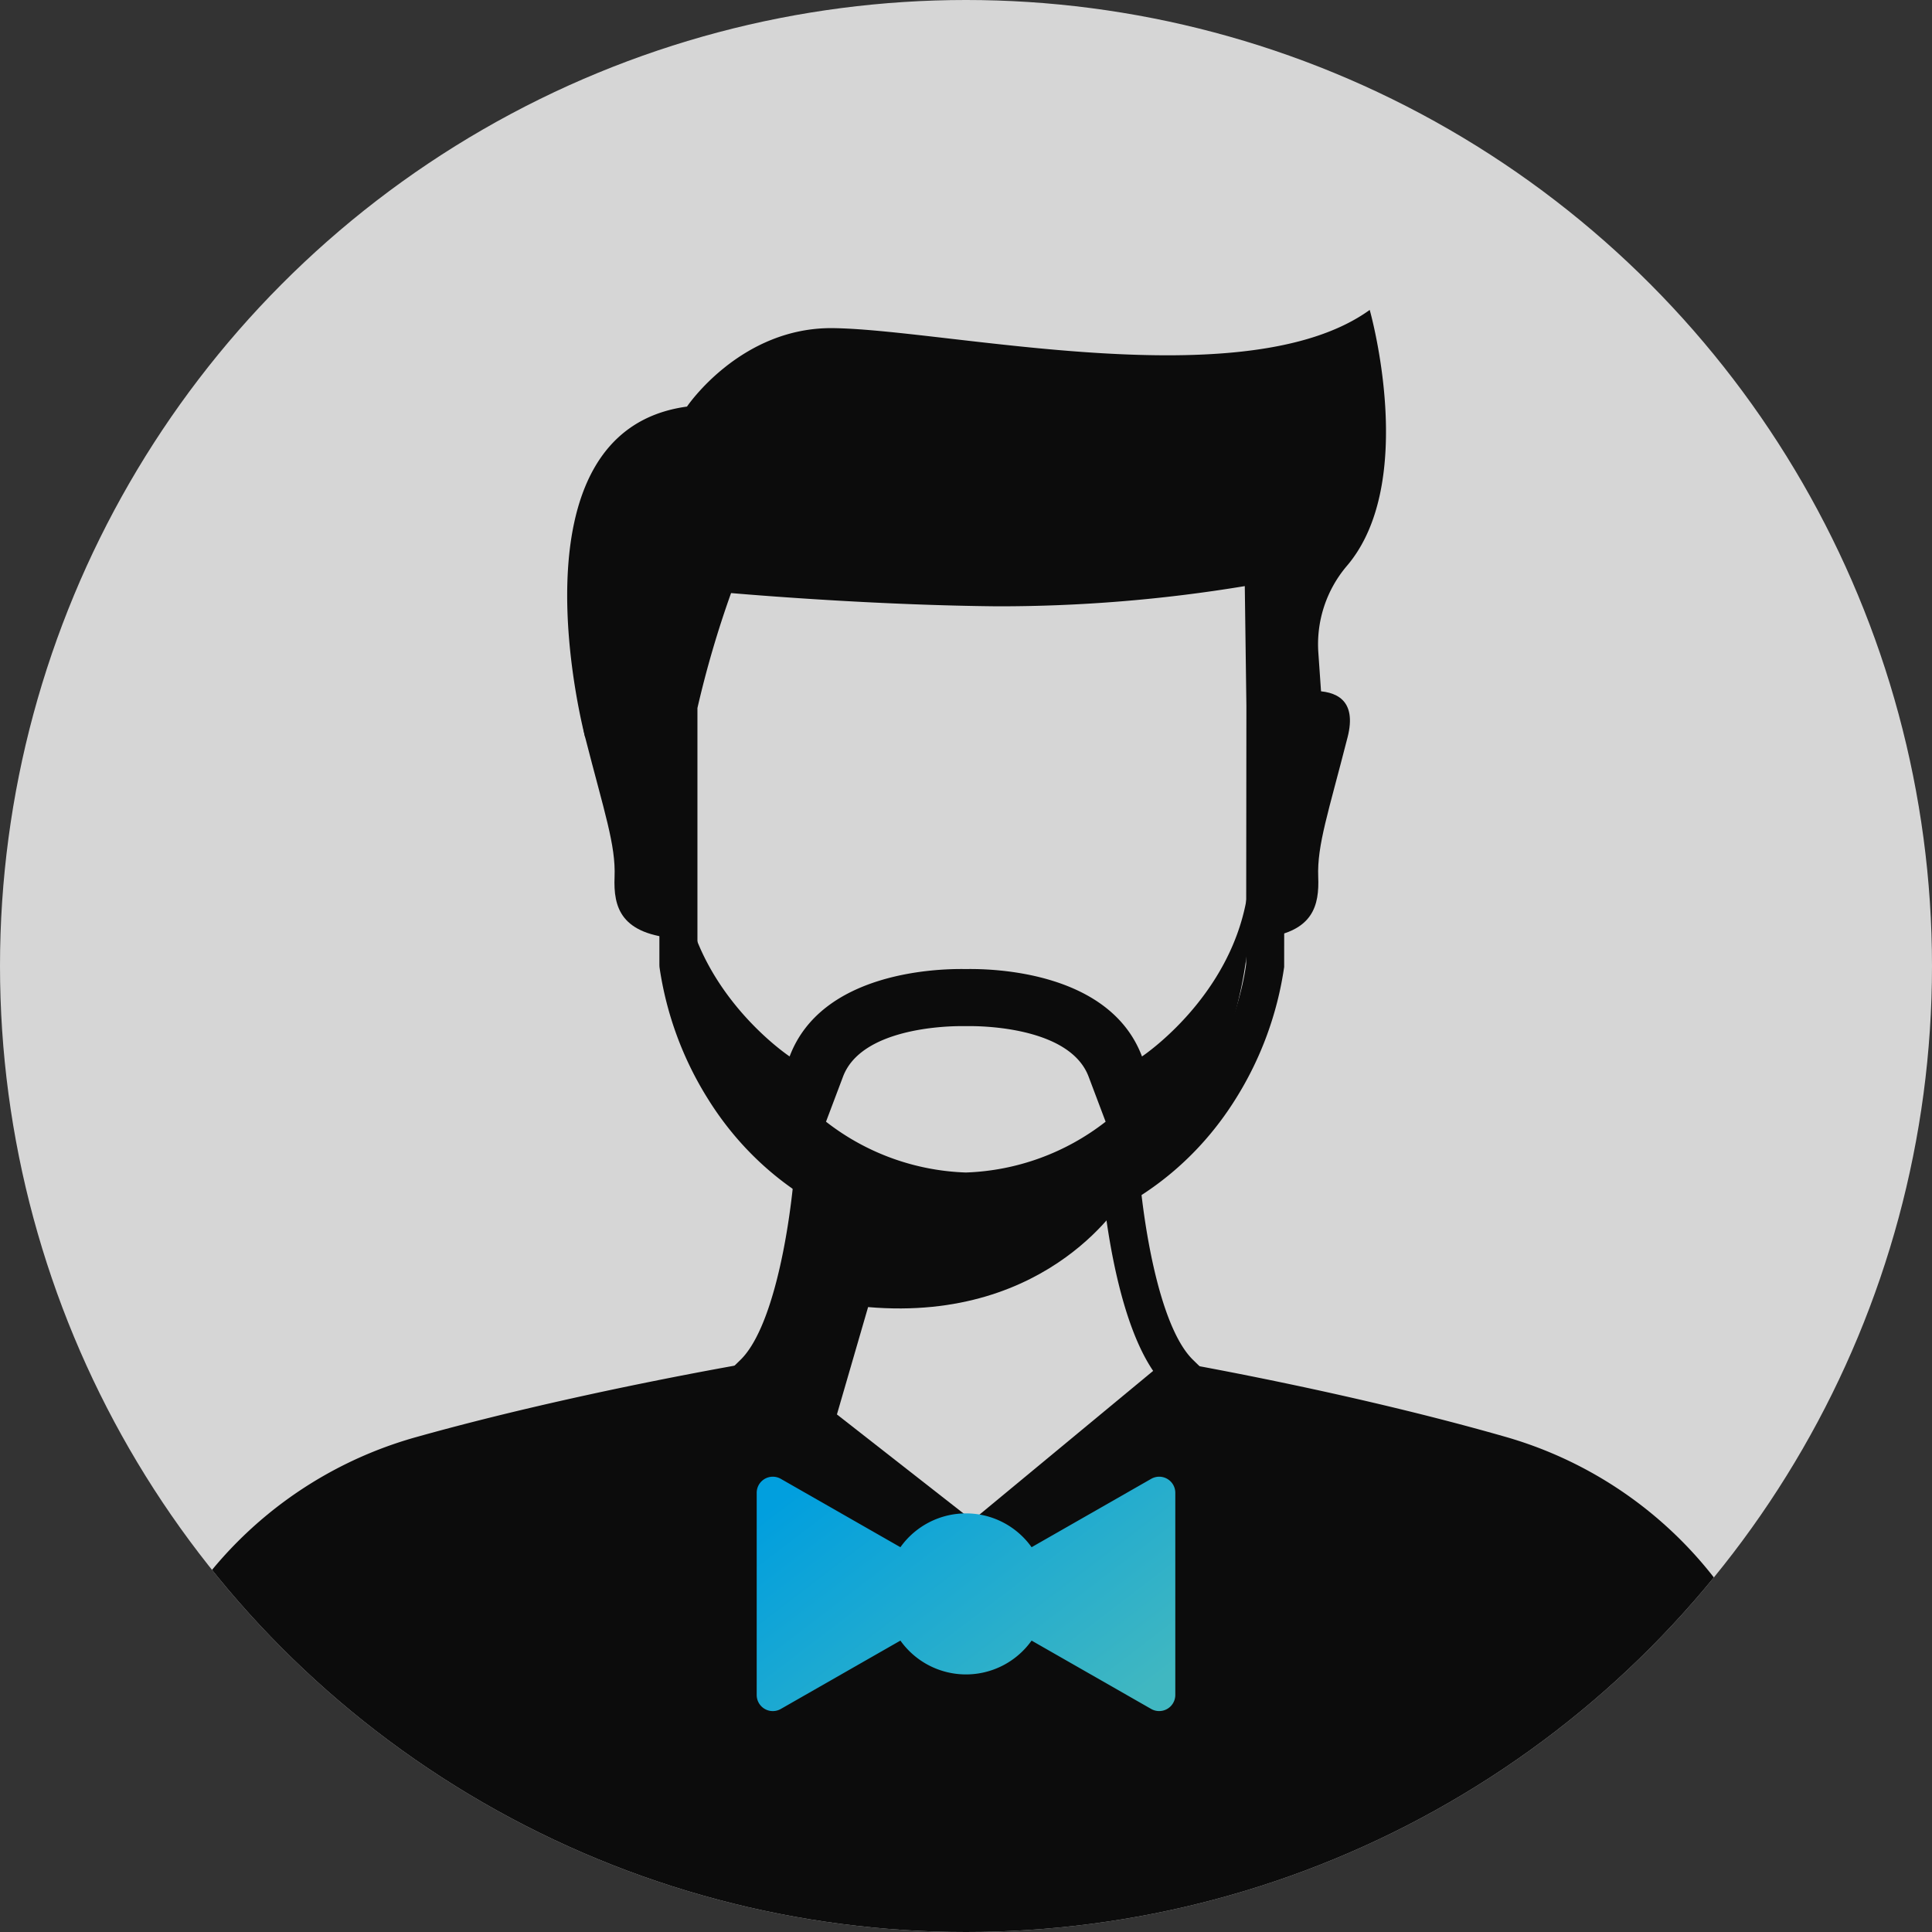 <svg xmlns="http://www.w3.org/2000/svg" xmlns:xlink="http://www.w3.org/1999/xlink" width="120" height="120" viewBox="0 0 120 120">
  <rect x="0" y="0" width="120" height="120" fill="#333333" stroke="none"/>
  <defs>
    <clipPath id="clip-path">
      <circle id="Ellipse_313" data-name="Ellipse 313" cx="60" cy="60" r="60" transform="translate(-18828 3932)" fill="#fff"/>
    </clipPath>
    <linearGradient id="linear-gradient" x1="0.045" y1="0.118" x2="1" y2="0.819" gradientUnits="objectBoundingBox">
      <stop offset="0" stop-color="#019fde"/>
      <stop offset="1" stop-color="#40b7c1"/>
    </linearGradient>
  </defs>
  <g id="Group_14118" data-name="Group 14118" transform="translate(18818 -3651)">
    <circle id="Ellipse_310" data-name="Ellipse 310" cx="60" cy="60" r="60" transform="translate(-18818 3651)" fill="#fff" opacity="0.8"/>
    <g id="Mask_Group_38" data-name="Mask Group 38" transform="translate(10 -281)" clip-path="url(#clip-path)">
      <g id="Group_14107" data-name="Group 14107">
        <path id="Path_20779" data-name="Path 20779" d="M83.635,166.175a7.51,7.51,0,0,0-1.746,5.423l.432,6.217H78.593l0-2.963-.115-8.949c-2.629.848-11.176,1.625-16.539,1.575-8.66-.083-17.278-.892-17.278-.892a56.663,56.663,0,0,0-2.522,8.258v.005l0,0v2.963H38.461l-2.117-1.022S31.3,157.8,42.67,156.254c0,0,3.323-4.947,9.082-4.873,7.162.092,25.645,4.407,33.324-1.131,0,0,3.048,10.715-1.441,15.925" transform="translate(-18828 3801)" fill="#0c0c0c"/>
        <path id="Path_20780" data-name="Path 20780" d="M119.034,261.634l-8.593-25.266a25.211,25.211,0,0,0-16.921-16.12c-9.231-2.645-19.117-4.418-20.895-4.729a5.155,5.155,0,0,0,.656.791l-12.86,10.642-13.6-10.642a5.134,5.134,0,0,0,.671-.812c-1.426.239-11.931,2.04-21.632,4.76A25.256,25.256,0,0,0,8.744,236.433l-8.569,25.2Z" transform="translate(-18828 3801)" fill="#0c0c0c"/>
        <path id="Path_20781" data-name="Path 20781" d="M74.1,215.463c-1.864-1.813-2.942-7.221-3.335-11.563a17.311,17.311,0,0,1-2.241,1.335c.345,3.022,1.181,8.081,3.1,10.913L60.4,225.437l-11.909-9.315c1.974-2.936,2.791-8.229,3.113-11.194a17.3,17.3,0,0,1-2.238-1.453c-.358,4.406-1.448,10.112-3.373,11.988l-.969.945,15.417,12.059,14.6-12.085Z" transform="translate(-18828 3801)" fill="#0c0c0c"/>
        <path id="Path_20782" data-name="Path 20782" d="M60.5,208.583l-.335,0c-9.05-.77-13.8-5.488-16.182-9.31a21.085,21.085,0,0,1-3.021-8.206l-.006-.121,0-16.705.136-.1a52.64,52.64,0,0,1,2.5-8.059l.353-.751.826.078c.087.008,8.671.8,17.179.886,5.4.052,13.716-.728,16.165-1.518l1.523-.491.138,10.566L79.762,191l0,.06a21.1,21.1,0,0,1-3.021,8.206c-2.387,3.822-7.132,8.54-16.183,9.31Zm-.184-2.363H60.4c14.99-1.3,16.866-14.244,17-15.345l.016-16.016-.1-7.455a93.34,93.34,0,0,1-15.389,1.255c-7.034-.067-14.115-.618-16.519-.822a63.36,63.36,0,0,0-2.089,7.141v15.9c.13,1.09,2,14.04,17,15.344" transform="translate(-18828 3801)" fill="#0c0c0c"/>
        <path id="Path_20783" data-name="Path 20783" d="M42.141,189.3c-3.6-.246-4.045-1.94-3.969-3.838.079-1.967-.634-4.008-1.827-8.67s5.243-2.258,5.243-2.258l.55,1.362Z" transform="translate(-18828 3801)" fill="#0c0c0c"/>
        <path id="Path_20784" data-name="Path 20784" d="M83.7,176.794c-1.189,4.662-1.9,6.7-1.823,8.67.071,1.771-.306,3.367-3.28,3.771l.015-14.382s-.072-.057-.2-.162l.062-.155s6.414-2.4,5.227,2.258" transform="translate(-18828 3801)" fill="#0c0c0c"/>
        <path id="Path_20785" data-name="Path 20785" d="M69.868,205.293s-4.529,7.876-15.949,6.892l-2.658,9.155-4.444-5.03L50.375,204.6s10.731,4.725,19.493.689" transform="translate(-18828 3801)" fill="#0c0c0c"/>
        <path id="Path_20786" data-name="Path 20786" d="M77.626,184.608c0,7.58-6.695,12.01-6.695,12.01-1.987-5.271-9.207-5.46-10.942-5.428-1.736-.032-8.956.157-10.944,5.428,0,0-6.694-4.43-6.694-12.01,0,0-2.121,21.251,17.357,22.752v.041c.1-.005.186-.014.281-.021s.185.016.28.021v-.041c19.478-1.5,17.357-22.752,17.357-22.752M60,203.826H59.98a14.925,14.925,0,0,1-8.675-3.155l1.057-2.8c1.125-2.986,6.312-3.137,7.34-3.137l.287,0,.286,0c1.028,0,6.214.151,7.34,3.137l1.057,2.8A14.922,14.922,0,0,1,60,203.826" transform="translate(-18828 3801)" fill="#0c0c0c"/>
      </g>
      <g id="Group_14120" data-name="Group 14120" transform="translate(-11 281)">
        <path id="Union_1" data-name="Union 1" d="M25.5,15.145,18.074,10.9a5,5,0,0,1-8.148,0L2.5,15.145A1,1,0,0,1,1,14.277V1.724A1,1,0,0,1,2.5.855L9.926,5.1a5,5,0,0,1,8.148,0L25.5.855a1,1,0,0,1,1.5.868V14.277a1,1,0,0,1-1,1A.99.99,0,0,1,25.5,15.145Z" transform="translate(-18771 3742)" fill="url(#linear-gradient)"/>
      </g>
    </g>
  </g>
</svg>
